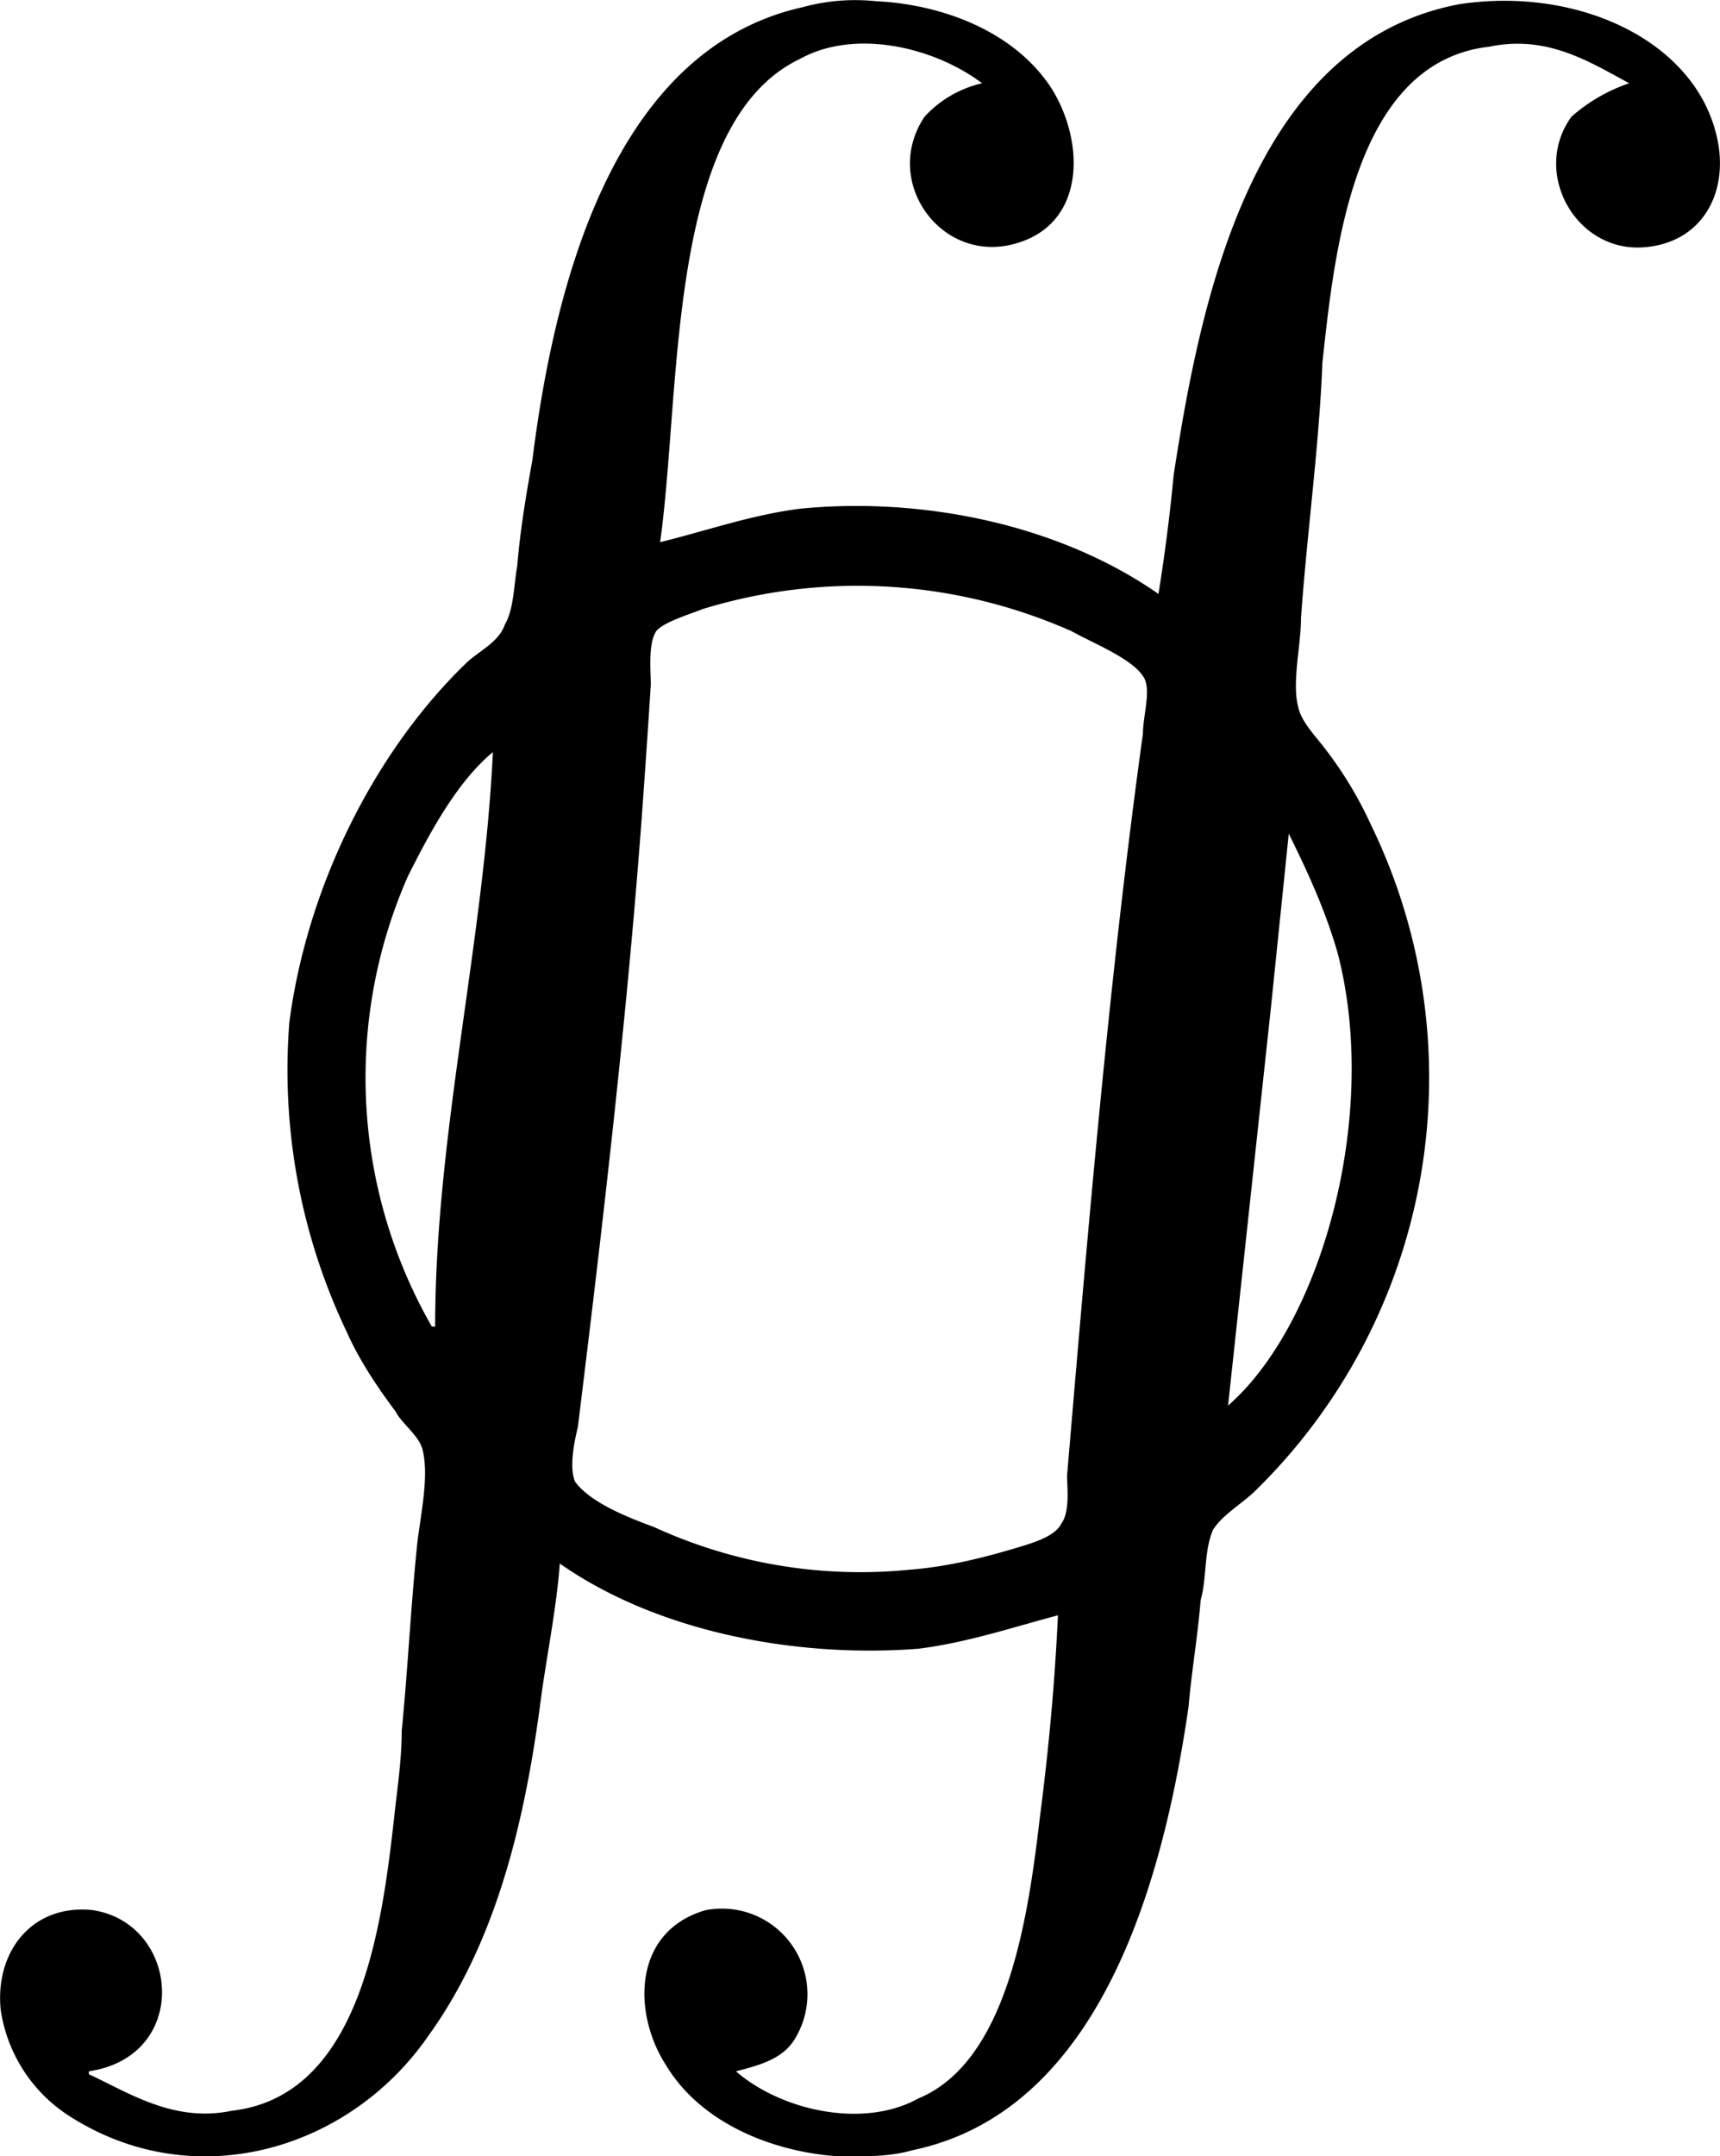 <svg xmlns="http://www.w3.org/2000/svg" xmlns:xlink="http://www.w3.org/1999/xlink" width="11.795" height="14.779" viewBox="0 0 8.846 11.084"><svg overflow="visible" x="148.712" y="126.739" transform="translate(-149.271 -126.733)"><path style="stroke:none" d="M1.016 10.656v-.015c.53-.079.468-.766.015-.829-.312-.03-.5.22-.468.516a.784.784 0 0 0 .359.547c.64.406 1.437.172 1.844-.422.359-.5.5-1.14.578-1.75.031-.219.078-.453.094-.672.515.36 1.234.485 1.843.438.25-.031.485-.11.719-.172-.016.344-.047.687-.094 1.047-.062.531-.172 1.25-.625 1.437-.281.156-.703.063-.937-.14.125-.032.234-.063.297-.157a.44.44 0 0 0-.454-.671c-.375.109-.375.53-.203.796.188.313.579.454.907.47.125 0 .25 0 .359-.032.984-.203 1.297-1.422 1.422-2.281.016-.188.047-.36.062-.547.032-.11.016-.25.063-.36.047-.078.156-.14.219-.203a2.97 2.97 0 0 0 .594-3.422 1.992 1.992 0 0 0-.235-.39c-.047-.063-.125-.14-.14-.219-.032-.125.015-.313.015-.453.031-.438.094-.89.11-1.313.062-.562.156-1.546.859-1.625.297-.062.515.078.719.188a.87.87 0 0 0-.297.172c-.204.281.015.687.359.672.313-.016.453-.282.39-.563-.109-.5-.718-.781-1.328-.687C7 .219 6.734 1.53 6.595 2.437a9.31 9.31 0 0 1-.078.61c-.516-.36-1.22-.5-1.844-.438-.25.032-.469.11-.719.172.11-.781.031-2.156.719-2.484.281-.156.687-.063.937.125a.575.575 0 0 0-.296.172c-.22.328.078.75.453.656.375-.094.375-.516.203-.797C5.78.156 5.406.016 5.062 0a1.02 1.02 0 0 0-.375.031c-.984.219-1.28 1.453-1.39 2.328-.031.172-.063.36-.078.547-.016.078-.016.219-.063.297-.031.094-.14.14-.203.203-.453.438-.812 1.125-.906 1.844a3.126 3.126 0 0 0 .297 1.594c.062.14.156.281.25.406.031.063.125.125.14.203.032.14-.015.344-.03.484-.032.313-.048.641-.079.954 0 .125-.016.25-.031.375-.063.562-.156 1.5-.844 1.578-.297.062-.531-.094-.734-.188zm5.046-7.422c.11.063.313.141.375.235.047.062 0 .203 0 .297-.171 1.234-.28 2.515-.39 3.812 0 .063.016.188-.031.25-.032.063-.141.094-.188.11-.203.062-.39.109-.594.125a2.542 2.542 0 0 1-1.312-.22c-.125-.046-.328-.124-.406-.234-.032-.078 0-.218.015-.28.125-1.016.25-2.079.328-3.126.016-.219.032-.453.047-.687 0-.079-.015-.22.031-.282.047-.046.157-.078.235-.109a2.712 2.712 0 0 1 1.89.11zm-2.968.625c-.047.985-.297 1.97-.297 2.954H2.78A2.57 2.57 0 0 1 2.656 4.5c.11-.219.25-.484.438-.64zm4.094.422c.093.188.187.39.25.61.218.828-.079 1.906-.563 2.328l.219-2.032.093-.906zm0 0"/></svg></svg>